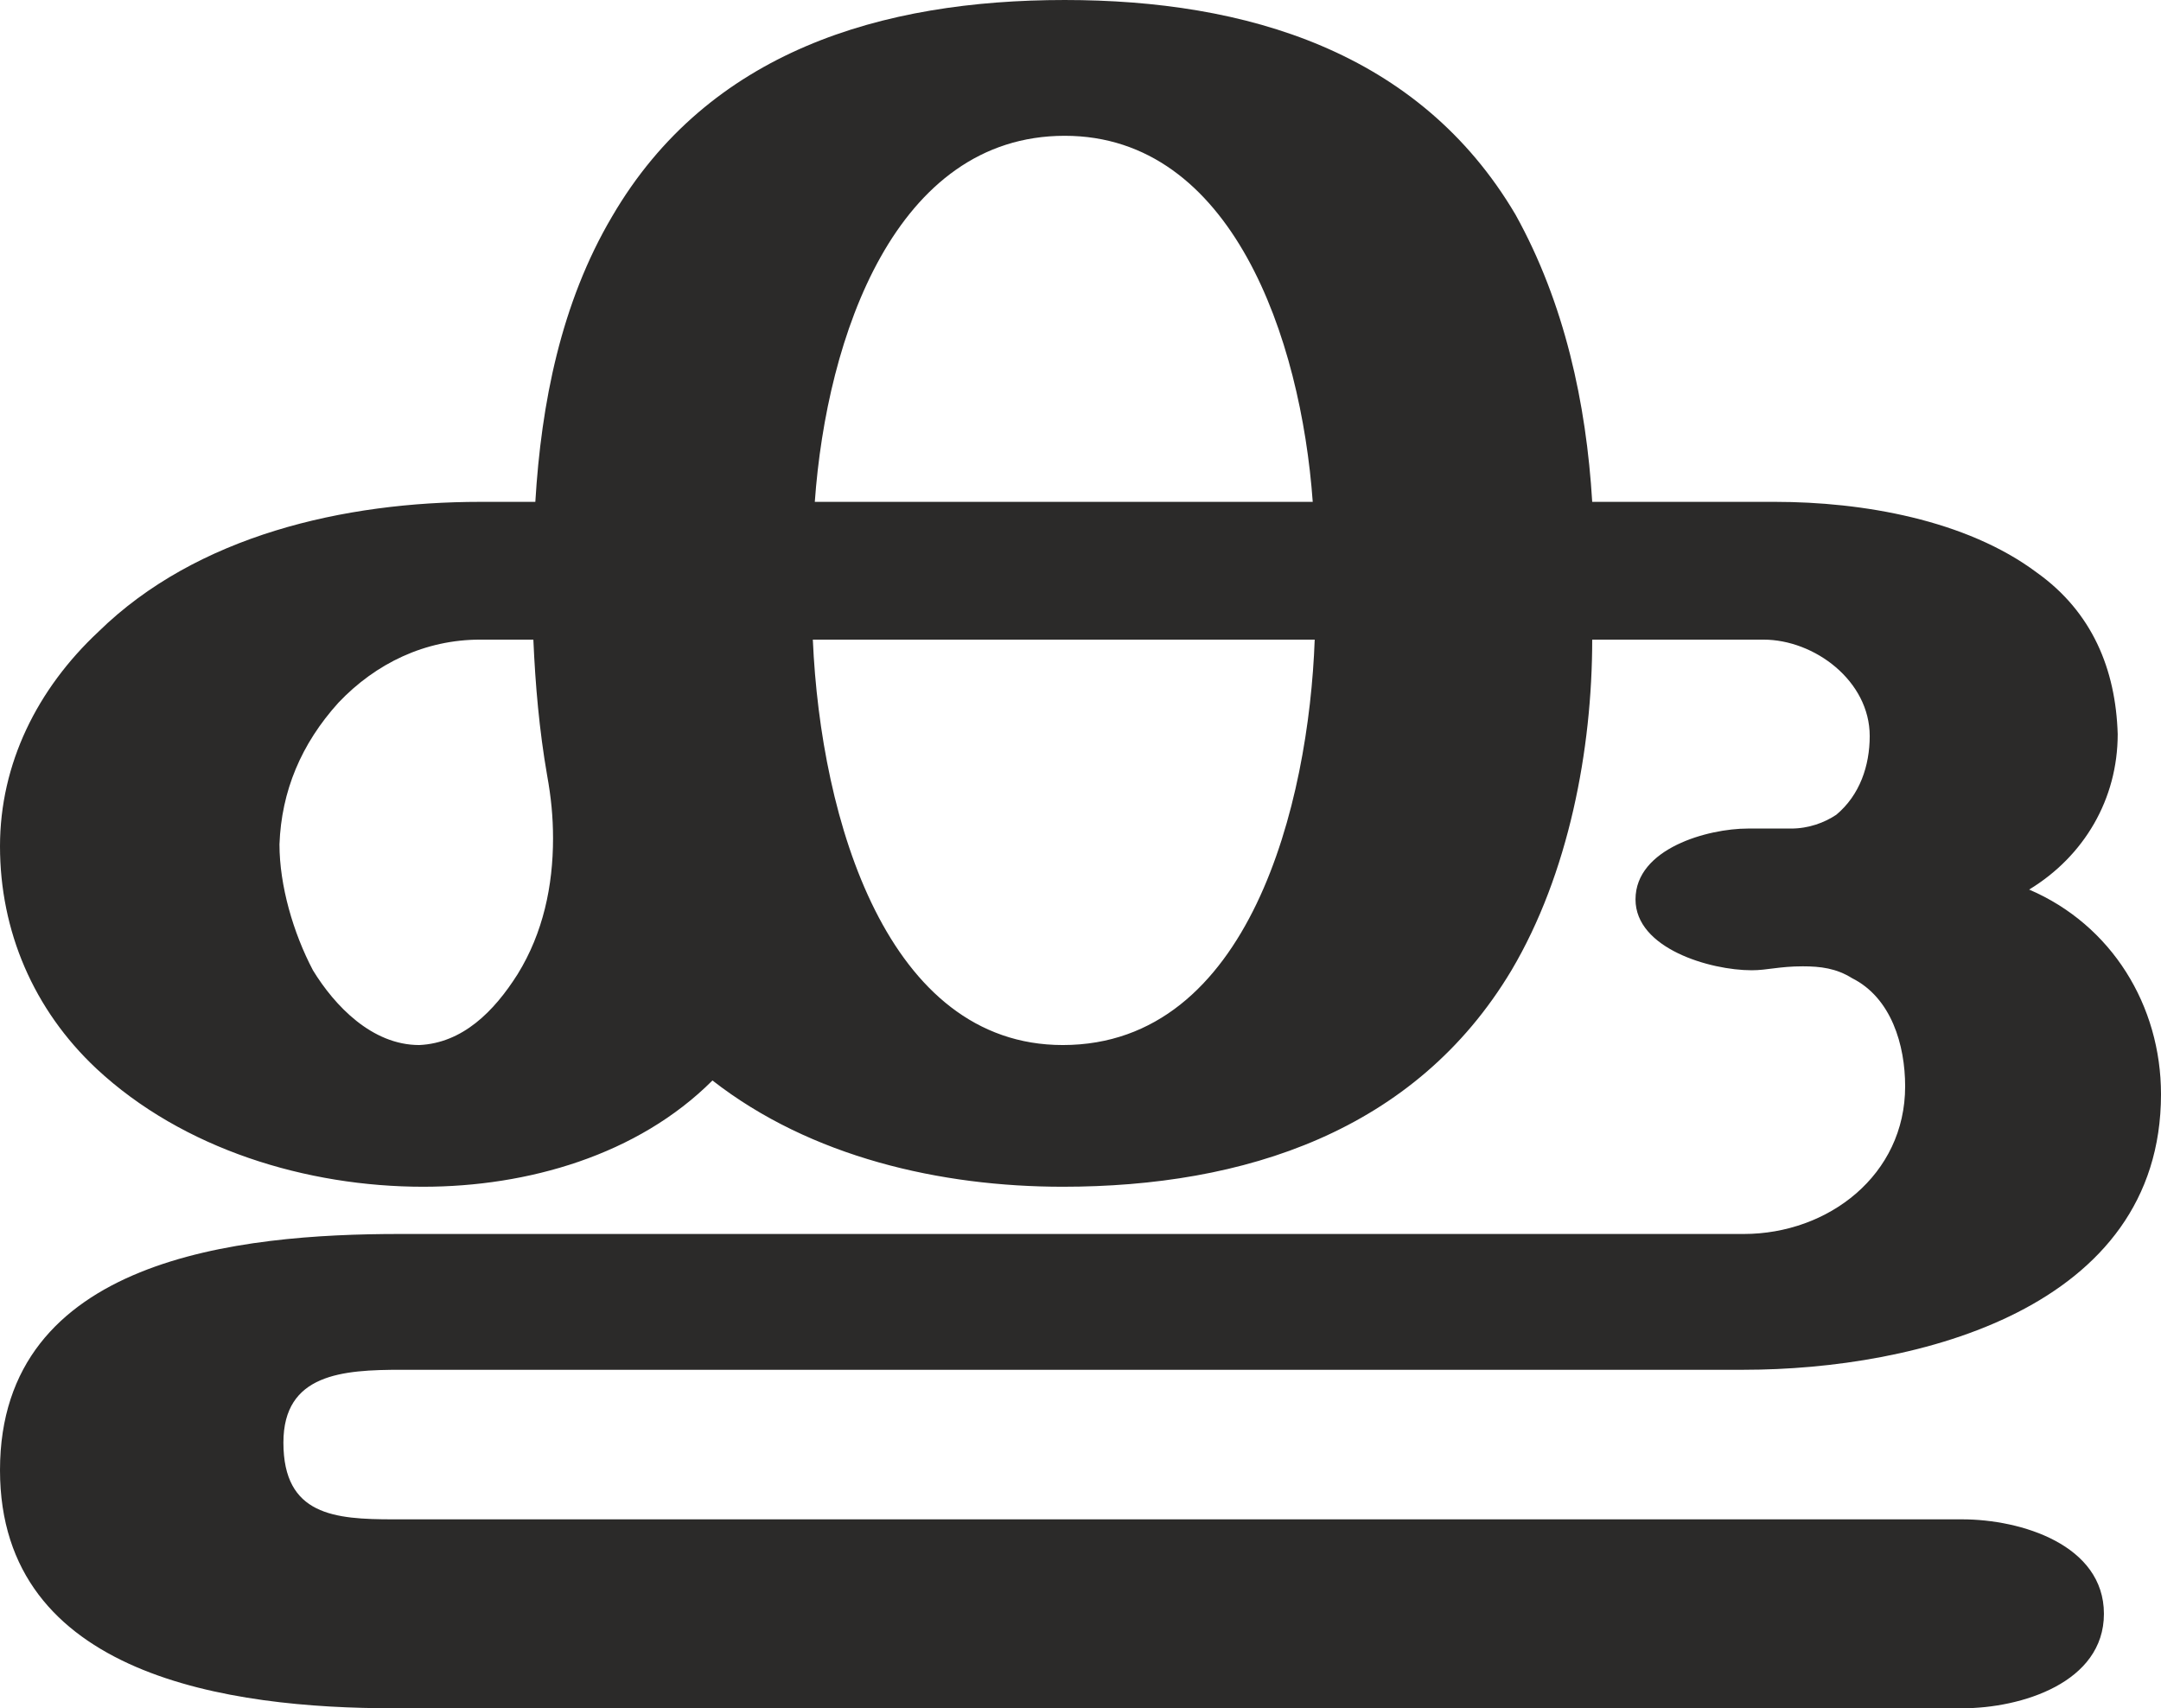 <?xml version="1.0" encoding="UTF-8"?>
<!DOCTYPE svg PUBLIC "-//W3C//DTD SVG 1.1//EN" "http://www.w3.org/Graphics/SVG/1.1/DTD/svg11.dtd">
<!-- Creator: CorelDRAW X8 -->
<svg xmlns="http://www.w3.org/2000/svg" xml:space="preserve" width="1098px" height="868px" version="1.1" style="shape-rendering:geometricPrecision; text-rendering:geometricPrecision; image-rendering:optimizeQuality; fill-rule:evenodd; clip-rule:evenodd"
viewBox="0 0 1098 868"
 xmlns:xlink="http://www.w3.org/1999/xlink">
 <defs>
  <style type="text/css">
   <![CDATA[
    .fil0 {fill:#2B2A29;fill-rule:nonzero}
   ]]>
  </style>
 </defs>
 <g id="Layer_x0020_1">
  <path class="fil0" d="M997 868c30,0 72,-13 72,-48 0,-35 -42,-48 -72,-48l-797 0c-30,0 -56,-2 -56,-39 0,-35 30,-37 60,-37l682 0c88,0 212,-31 212,-140 0,-45 -25,-86 -67,-104 28,-17 45,-46 45,-79 -1,-33 -13,-62 -41,-82 -36,-27 -89,-36 -133,-36l-93 0c-3,-50 -14,-101 -39,-146 -49,-83 -137,-109 -229,-109 -93,0 -181,26 -230,110 -26,44 -36,95 -39,145l-28 0c-69,0 -144,17 -194,66 -31,29 -50,67 -50,109 0,43 17,83 49,113 44,41 107,60 166,60 53,0 109,-16 147,-54 50,39 116,54 178,54 92,0 179,-28 228,-110 29,-49 41,-112 41,-168l87 0c26,0 54,21 54,49 0,15 -5,30 -17,40 -6,4 -14,7 -23,7l-22 0c-20,0 -57,10 -57,36 0,25 38,36 59,36 8,0 14,-2 26,-2 9,0 17,1 25,6 20,10 27,34 27,55 0,45 -39,75 -82,75l-683 0c-81,0 -203,12 -203,120 0,105 117,121 200,121l797 0zm-330 -613l-253 0c6,-84 41,-186 127,-186 85,0 120,103 126,186zm-127 276c-89,0 -123,-114 -127,-206l255 0c-3,83 -33,206 -128,206zm-327 0c-24,0 -43,-20 -54,-38 -10,-19 -17,-43 -17,-64 1,-27 11,-51 30,-72 19,-20 44,-32 72,-32l27 0c1,23 3,46 7,69 2,11 3,21 3,32 0,24 -5,48 -18,69 -12,19 -28,35 -50,36z"/>
 </g>
</svg>
